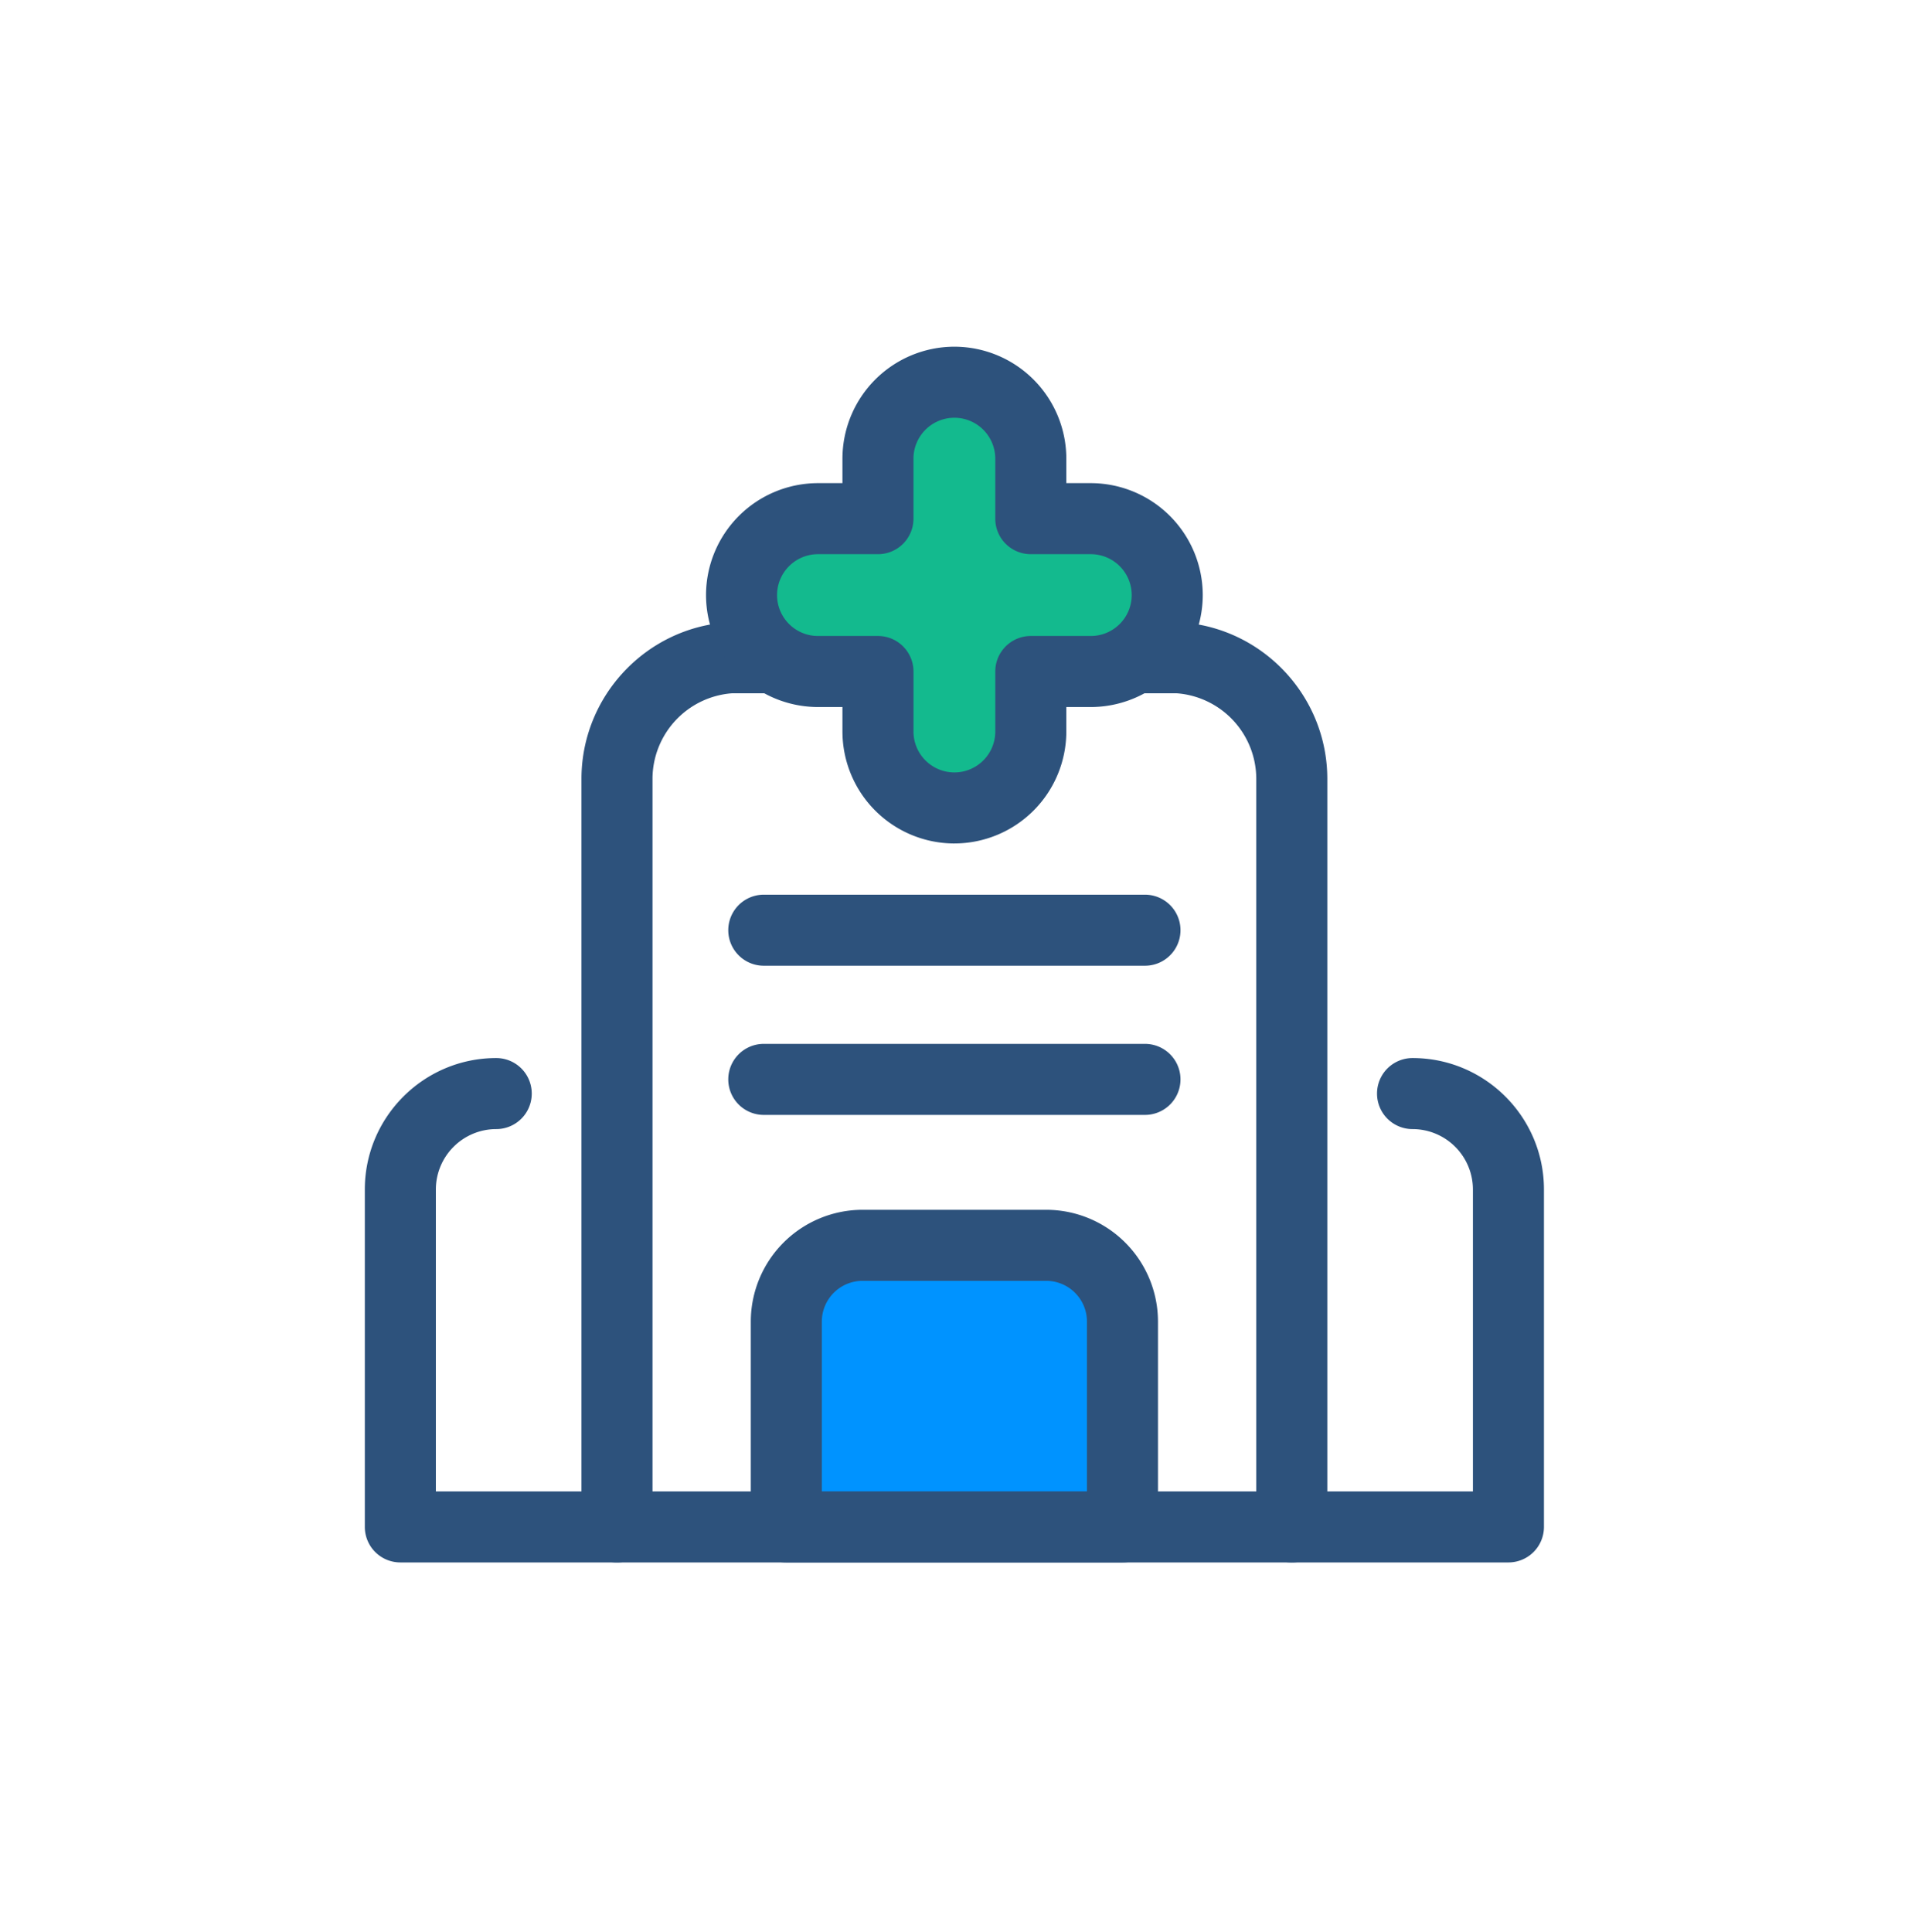 <svg xmlns="http://www.w3.org/2000/svg" width="116" height="117" viewBox="0 0 116 117">
    <defs>
        <filter id="a" width="142.8%" height="142.8%" x="-21.4%" y="-15.3%" filterUnits="objectBoundingBox">
            <feOffset dy="11" in="SourceAlpha" result="shadowOffsetOuter1"/>
            <feGaussianBlur in="shadowOffsetOuter1" result="shadowBlurOuter1" stdDeviation="11"/>
            <feColorMatrix in="shadowBlurOuter1" result="shadowMatrixOuter1" values="0 0 0 0 0 0 0 0 0 0 0 0 0 0 0 0 0 0 0.344 0"/>
            <feMerge>
                <feMergeNode in="shadowMatrixOuter1"/>
                <feMergeNode in="SourceGraphic"/>
            </feMerge>
        </filter>
    </defs>
    <g fill="none" fill-rule="nonzero" filter="url(#a)" transform="translate(-32 -12)">
        <path fill="#0093FF" d="M99.993 93.485H79.63V81.047a4.618 4.618 0 0 1 4.618-4.618h11.127a4.618 4.618 0 0 1 4.618 4.618v12.438z"/>
        <g fill="#2D527C">
            <path d="M99.993 95.636H79.63a2.151 2.151 0 0 1-2.151-2.151V81.047a6.777 6.777 0 0 1 6.77-6.77h11.126a6.777 6.777 0 0 1 6.769 6.77v12.438a2.152 2.152 0 0 1-2.151 2.151zm-18.211-4.302h16.06V81.047a2.47 2.47 0 0 0-2.467-2.467H84.248a2.47 2.47 0 0 0-2.466 2.467v10.287zM69.373 95.636H56.25a2.151 2.151 0 0 1-2.151-2.151V73.046c0-4.389 3.57-7.96 7.96-7.96a2.151 2.151 0 1 1 0 4.303 3.661 3.661 0 0 0-3.657 3.658v18.287h10.971a2.151 2.151 0 0 1 0 4.302zM123.373 95.636H110.25a2.151 2.151 0 1 1 0-4.302h10.971V73.046a3.661 3.661 0 0 0-3.657-3.657 2.151 2.151 0 1 1 0-4.303c4.39 0 7.96 3.571 7.96 7.96v20.439a2.151 2.151 0 0 1-2.151 2.151zM101.356 68.53h-23.09a2.151 2.151 0 1 1 0-4.303h23.09a2.151 2.151 0 1 1 0 4.303zM101.356 59.494h-23.09a2.151 2.151 0 1 1 0-4.303h23.09a2.151 2.151 0 1 1 0 4.303z"/>
            <path d="M110.25 95.636H69.373a2.151 2.151 0 0 1-2.151-2.151V48.177c0-5.004 3.91-9.17 8.901-9.483.045-.003.09-.004.135-.004h27.107c.045 0 .09.001.135.004 4.991.314 8.901 4.48 8.901 9.483v45.308a2.151 2.151 0 0 1-2.151 2.151zm-38.725-4.302h36.573V48.177a5.207 5.207 0 0 0-4.807-5.184h-26.96a5.207 5.207 0 0 0-4.806 5.184v43.157z"/>
        </g>
        <path fill="#13BA8E" d="M89.812 24.151a4.63 4.63 0 0 0-4.63 4.63v3.634h-3.634a4.63 4.63 0 1 0 0 9.258h3.634v3.635a4.63 4.63 0 1 0 9.258 0v-3.634h3.636a4.63 4.63 0 1 0 0-9.258H94.44V28.78a4.63 4.63 0 0 0-4.63-4.63z"/>
        <path fill="#2D527C" d="M89.812 52.089a6.788 6.788 0 0 1-6.781-6.78v-1.484h-1.483a6.788 6.788 0 0 1-6.781-6.78 6.788 6.788 0 0 1 6.78-6.781h1.484V28.78a6.788 6.788 0 0 1 6.78-6.78 6.788 6.788 0 0 1 6.781 6.78v1.484h1.484a6.788 6.788 0 0 1 6.78 6.78 6.788 6.788 0 0 1-6.78 6.781h-1.484v1.483a6.788 6.788 0 0 1-6.78 6.78zm-8.264-17.522a2.48 2.48 0 0 0-2.478 2.478 2.48 2.48 0 0 0 2.478 2.477h3.634c1.189 0 2.152.963 2.152 2.152v3.634a2.48 2.48 0 0 0 2.478 2.478 2.48 2.48 0 0 0 2.477-2.478v-3.635c0-1.188.963-2.151 2.152-2.151h3.635a2.48 2.48 0 0 0 2.477-2.478 2.48 2.48 0 0 0-2.477-2.477H94.44a2.151 2.151 0 0 1-2.152-2.152v-3.634a2.48 2.48 0 0 0-2.477-2.478 2.48 2.48 0 0 0-2.478 2.478v3.634a2.151 2.151 0 0 1-2.152 2.152h-3.634z"/>
    </g>
</svg>
